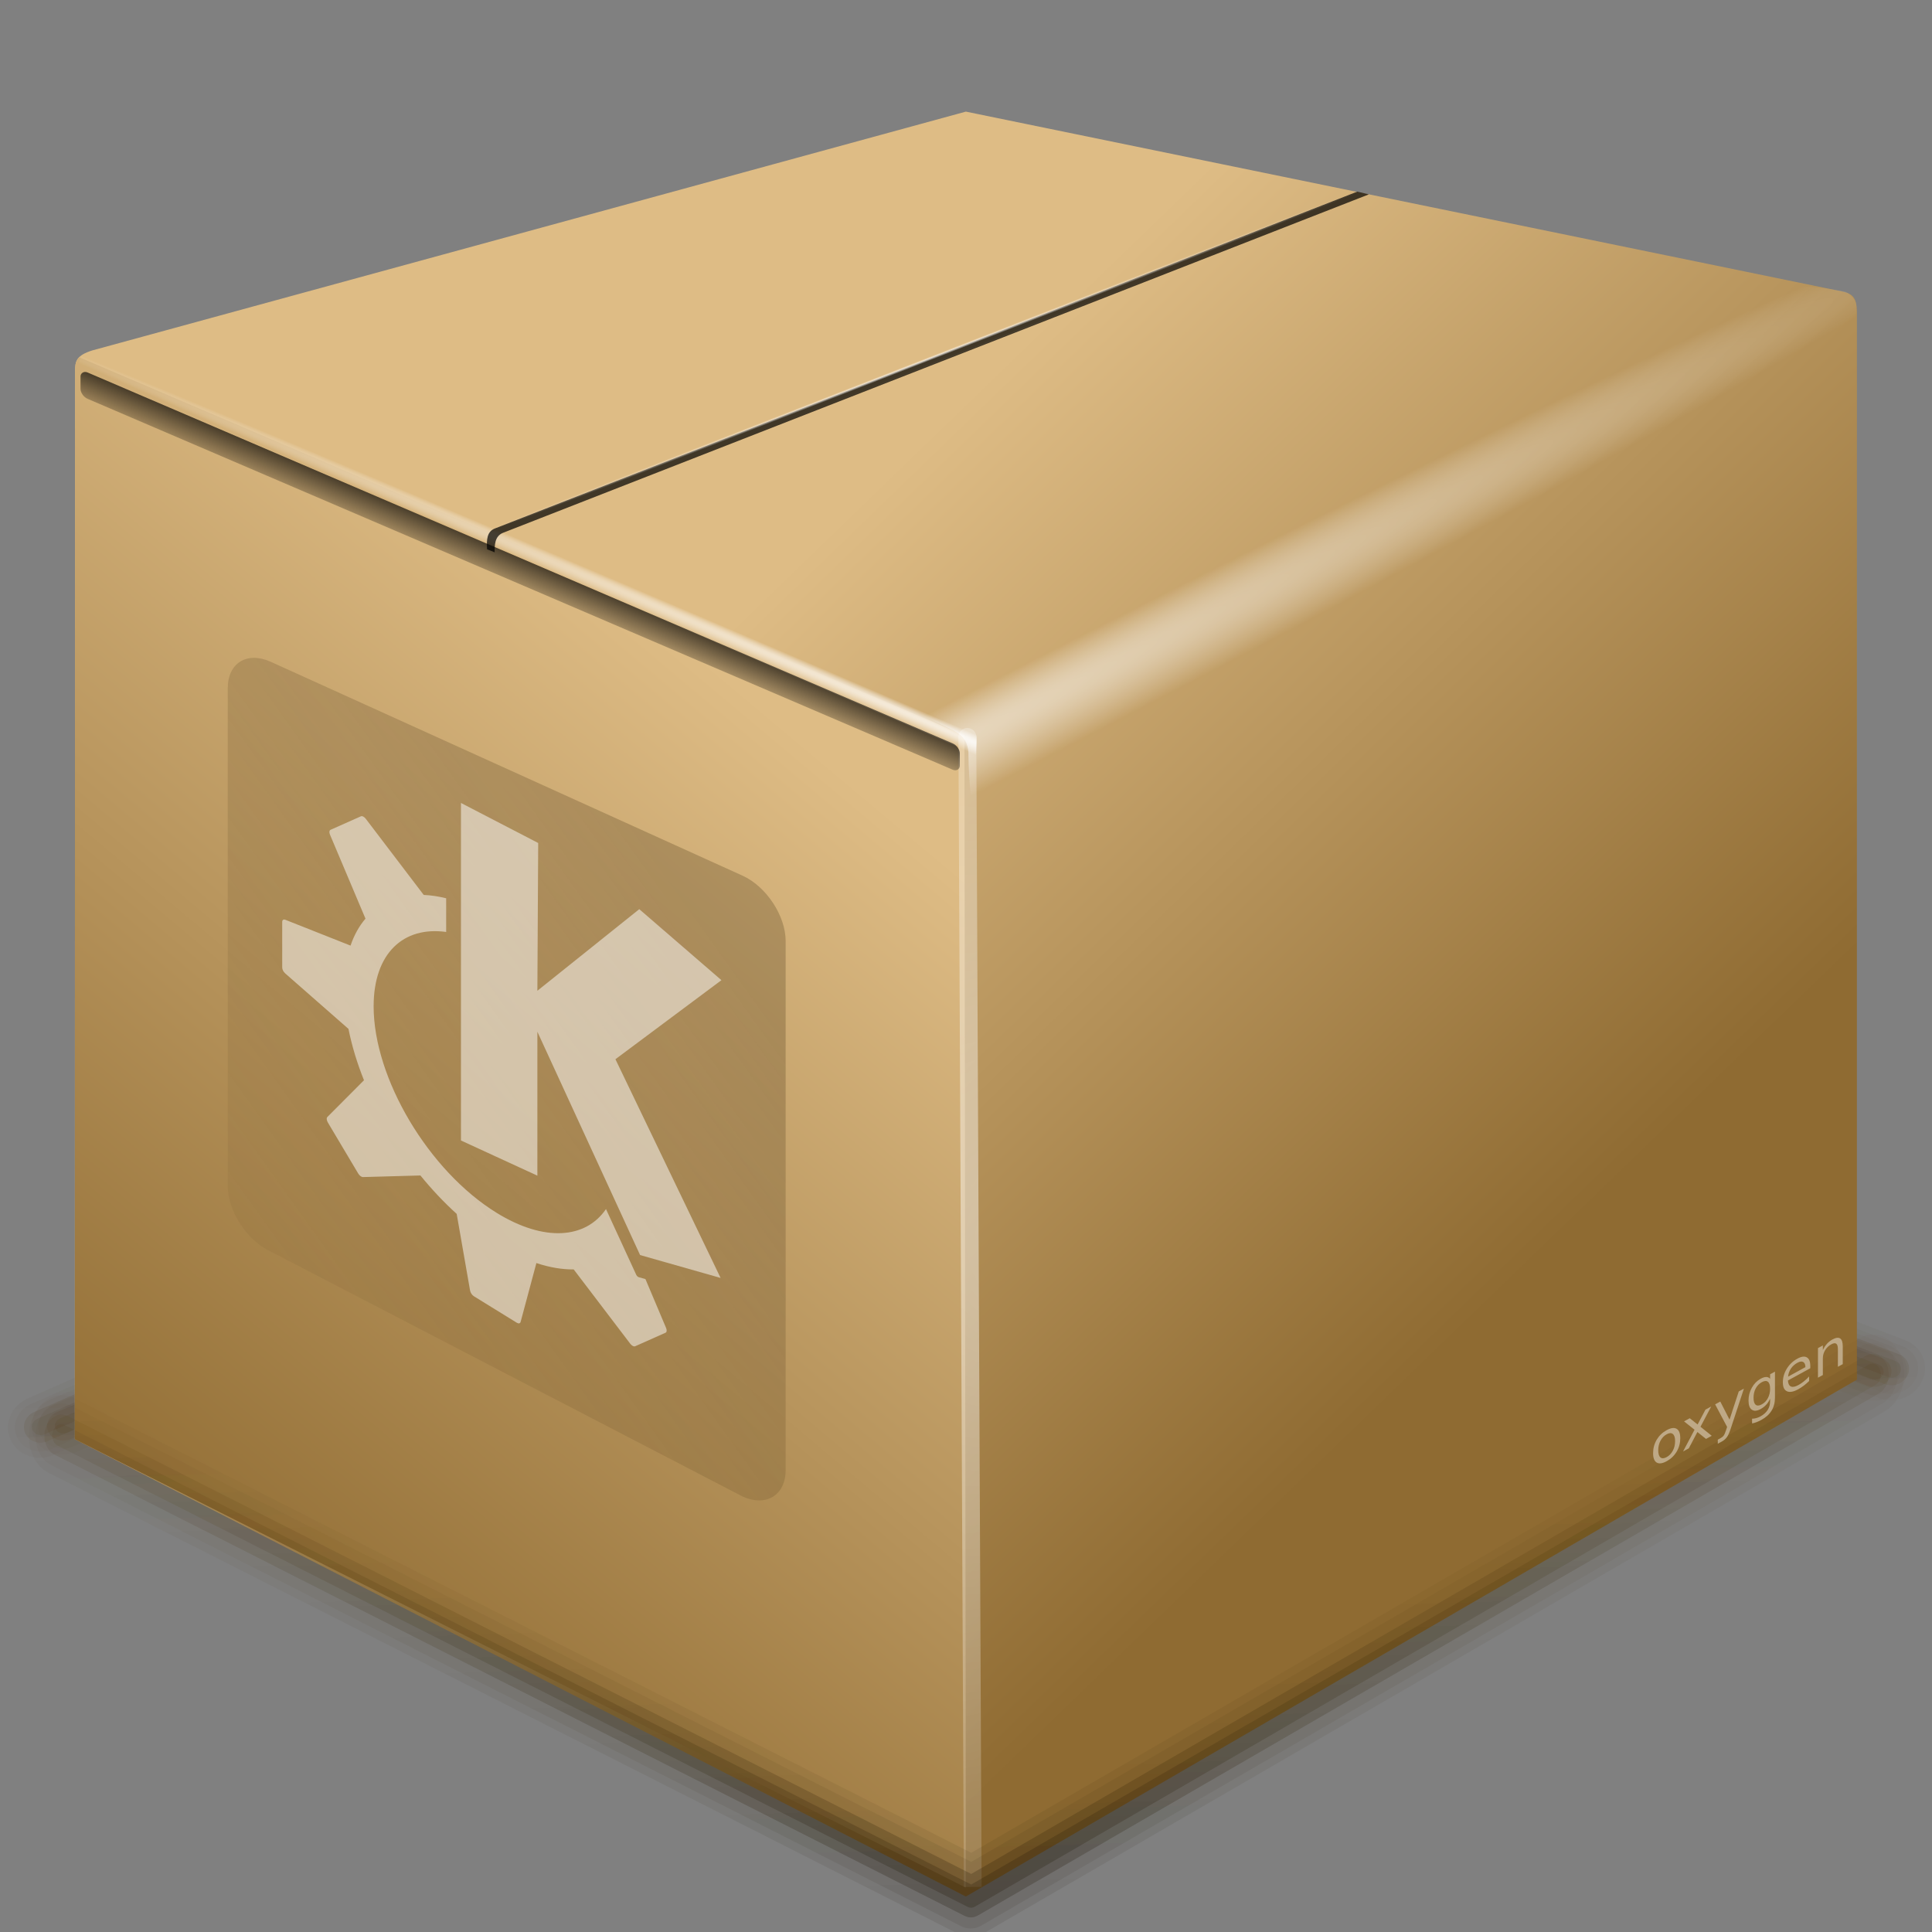 <?xml version="1.0" encoding="UTF-8" standalone="no"?>
<!-- Created with Inkscape (http://www.inkscape.org/) -->
<svg
   xmlns:dc="http://purl.org/dc/elements/1.1/"
   xmlns:cc="http://web.resource.org/cc/"
   xmlns:rdf="http://www.w3.org/1999/02/22-rdf-syntax-ns#"
   xmlns:svg="http://www.w3.org/2000/svg"
   xmlns="http://www.w3.org/2000/svg"
   xmlns:xlink="http://www.w3.org/1999/xlink"
   xmlns:sodipodi="http://sodipodi.sourceforge.net/DTD/sodipodi-0.dtd"
   xmlns:inkscape="http://www.inkscape.org/namespaces/inkscape"
   width="128"
   height="128"
   id="svg1307"
   sodipodi:version="0.32"
   inkscape:version="0.43+0.44pre3"
   version="1.0"
   sodipodi:docbase="/home/pinheiro/artwork/Oxygen/theme/svg/apps"
   sodipodi:docname="ark.svg">
  <rect width="100%" height="100%" fill="#808080" stroke="none"/>
  <defs
     id="defs1309">
    <linearGradient
       inkscape:collect="always"
       id="linearGradient1965">
      <stop
         style="stop-color:#382509;stop-opacity:1;"
         offset="0"
         id="stop1967" />
      <stop
         style="stop-color:#382509;stop-opacity:0;"
         offset="1"
         id="stop1969" />
    </linearGradient>
    <linearGradient
       inkscape:collect="always"
       id="linearGradient4335">
      <stop
         style="stop-color:white;stop-opacity:1;"
         offset="0"
         id="stop4337" />
      <stop
         style="stop-color:white;stop-opacity:0;"
         offset="1"
         id="stop4339" />
    </linearGradient>
    <linearGradient
       inkscape:collect="always"
       id="linearGradient4266">
      <stop
         style="stop-color:black;stop-opacity:1;"
         offset="0"
         id="stop4268" />
      <stop
         style="stop-color:black;stop-opacity:0;"
         offset="1"
         id="stop4270" />
    </linearGradient>
    <linearGradient
       inkscape:collect="always"
       id="linearGradient4254">
      <stop
         style="stop-color:white;stop-opacity:1;"
         offset="0"
         id="stop4256" />
      <stop
         style="stop-color:white;stop-opacity:0;"
         offset="1"
         id="stop4258" />
    </linearGradient>
    <linearGradient
       id="linearGradient5242">
      <stop
         style="stop-color:#180f00;stop-opacity:1;"
         offset="0"
         id="stop5244" />
      <stop
         style="stop-color:#613e00;stop-opacity:0;"
         offset="1"
         id="stop5246" />
    </linearGradient>
    <linearGradient
       inkscape:collect="always"
       id="linearGradient4173">
      <stop
         style="stop-color:#ffffff;stop-opacity:1;"
         offset="0"
         id="stop4175" />
      <stop
         style="stop-color:#ffffff;stop-opacity:0;"
         offset="1"
         id="stop4177" />
    </linearGradient>
    <linearGradient
       inkscape:collect="always"
       xlink:href="#linearGradient5242"
       id="linearGradient5248"
       x1="64.569"
       y1="126.671"
       x2="64.535"
       y2="82.906"
       gradientUnits="userSpaceOnUse" />
    <linearGradient
       id="linearGradient2257">
      <stop
         id="stop2259"
         offset="0"
         style="stop-color:#8f6b32;stop-opacity:1;" />
      <stop
         id="stop2261"
         offset="1"
         style="stop-color:#debc85;stop-opacity:1;" />
    </linearGradient>
    <radialGradient
       inkscape:collect="always"
       xlink:href="#linearGradient4335"
       id="radialGradient1993"
       gradientUnits="userSpaceOnUse"
       gradientTransform="matrix(-0.922,0.358,3.982516e-3,1.172583e-2,127.24,-1.386)"
       cx="71.671"
       cy="-24.661"
       fx="71.671"
       fy="-24.661"
       r="32.172" />
    <radialGradient
       inkscape:collect="always"
       xlink:href="#linearGradient4335"
       id="radialGradient1996"
       gradientUnits="userSpaceOnUse"
       gradientTransform="matrix(-0.922,0.358,3.982516e-3,1.172583e-2,127.24,-1.386)"
       cx="71.671"
       cy="-24.661"
       fx="71.671"
       fy="-24.661"
       r="32.172" />
    <radialGradient
       inkscape:collect="always"
       xlink:href="#linearGradient4254"
       id="radialGradient1999"
       gradientUnits="userSpaceOnUse"
       gradientTransform="matrix(2.06,0.886,-7.806168e-3,1.880855e-2,-37.239,4.621)"
       cx="49.051"
       cy="40.418"
       fx="60.779"
       fy="33.508"
       r="31.113" />
    <linearGradient
       inkscape:collect="always"
       xlink:href="#linearGradient4266"
       id="linearGradient2002"
       gradientUnits="userSpaceOnUse"
       x1="105.031"
       y1="78.527"
       x2="105.031"
       y2="81.652"
       gradientTransform="matrix(0.96,0,0,1.012,-136.88,-57.529)" />
    <radialGradient
       inkscape:collect="always"
       xlink:href="#linearGradient4254"
       id="radialGradient2005"
       gradientUnits="userSpaceOnUse"
       gradientTransform="matrix(-2.202,1.131,3.782142e-2,9.205249e-2,171.163,-10.384)"
       cx="49.162"
       cy="43.103"
       fx="60.889"
       fy="36.193"
       r="31.113" />
    <radialGradient
       inkscape:collect="always"
       xlink:href="#linearGradient4173"
       id="radialGradient2013"
       gradientUnits="userSpaceOnUse"
       gradientTransform="matrix(-1.181,4.965903e-2,1.059549e-2,1.352,137.703,-50.187)"
       cx="74.243"
       cy="92.778"
       fx="58.261"
       fy="95.751"
       r="50.275" />
    <linearGradient
       inkscape:collect="always"
       xlink:href="#linearGradient2257"
       id="linearGradient2016"
       gradientUnits="userSpaceOnUse"
       gradientTransform="matrix(-0.986,3.295701e-2,0,1.141,125.22,-17.875)"
       x1="107.757"
       y1="110.91"
       x2="69.015"
       y2="59.508" />
    <linearGradient
       inkscape:collect="always"
       xlink:href="#linearGradient2257"
       id="linearGradient2019"
       gradientUnits="userSpaceOnUse"
       gradientTransform="matrix(-0.986,3.295701e-2,0,1.141,125.22,-17.875)"
       x1="36.494"
       y1="98.449"
       x2="76.668"
       y2="48.676" />
    <linearGradient
       inkscape:collect="always"
       xlink:href="#linearGradient5242"
       id="linearGradient2021"
       gradientUnits="userSpaceOnUse"
       x1="64.569"
       y1="126.671"
       x2="64.535"
       y2="82.906" />
    <linearGradient
       inkscape:collect="always"
       xlink:href="#linearGradient5242"
       id="linearGradient2023"
       gradientUnits="userSpaceOnUse"
       x1="64.569"
       y1="126.671"
       x2="64.535"
       y2="82.906" />
    <linearGradient
       inkscape:collect="always"
       xlink:href="#linearGradient5242"
       id="linearGradient2025"
       gradientUnits="userSpaceOnUse"
       x1="64.569"
       y1="126.671"
       x2="64.535"
       y2="82.906" />
    <linearGradient
       inkscape:collect="always"
       xlink:href="#linearGradient5242"
       id="linearGradient2027"
       gradientUnits="userSpaceOnUse"
       x1="64.569"
       y1="126.671"
       x2="64.535"
       y2="82.906" />
    <linearGradient
       inkscape:collect="always"
       xlink:href="#linearGradient5242"
       id="linearGradient2944"
       gradientUnits="userSpaceOnUse"
       x1="64.569"
       y1="126.671"
       x2="64.535"
       y2="-0.5" />
    <linearGradient
       inkscape:collect="always"
       xlink:href="#linearGradient5242"
       id="linearGradient2946"
       gradientUnits="userSpaceOnUse"
       x1="64.569"
       y1="126.671"
       x2="64.535"
       y2="82.906" />
    <linearGradient
       inkscape:collect="always"
       xlink:href="#linearGradient5242"
       id="linearGradient2948"
       gradientUnits="userSpaceOnUse"
       x1="64.569"
       y1="126.671"
       x2="64.535"
       y2="82.906" />
    <linearGradient
       inkscape:collect="always"
       xlink:href="#linearGradient5242"
       id="linearGradient2950"
       gradientUnits="userSpaceOnUse"
       x1="64.569"
       y1="126.671"
       x2="64.535"
       y2="82.906" />
    <linearGradient
       inkscape:collect="always"
       xlink:href="#linearGradient5242"
       id="linearGradient2952"
       gradientUnits="userSpaceOnUse"
       x1="64.569"
       y1="126.671"
       x2="64.535"
       y2="82.906" />
    <linearGradient
       inkscape:collect="always"
       xlink:href="#linearGradient5242"
       id="linearGradient2974"
       gradientUnits="userSpaceOnUse"
       x1="64.569"
       y1="126.671"
       x2="64.535"
       y2="-0.5" />
    <linearGradient
       inkscape:collect="always"
       xlink:href="#linearGradient5242"
       id="linearGradient2976"
       gradientUnits="userSpaceOnUse"
       x1="64.569"
       y1="126.671"
       x2="64.535"
       y2="82.906" />
    <linearGradient
       inkscape:collect="always"
       xlink:href="#linearGradient5242"
       id="linearGradient2978"
       gradientUnits="userSpaceOnUse"
       x1="64.569"
       y1="126.671"
       x2="64.535"
       y2="82.906" />
    <linearGradient
       inkscape:collect="always"
       xlink:href="#linearGradient5242"
       id="linearGradient2980"
       gradientUnits="userSpaceOnUse"
       x1="64.569"
       y1="126.671"
       x2="64.535"
       y2="82.906" />
    <linearGradient
       inkscape:collect="always"
       xlink:href="#linearGradient5242"
       id="linearGradient2982"
       gradientUnits="userSpaceOnUse"
       x1="64.569"
       y1="126.671"
       x2="64.535"
       y2="82.906" />
    <linearGradient
       id="linearGradient3191">
      <stop
         id="stop3193"
         offset="0"
         style="stop-color:#8f6b32;stop-opacity:1;" />
      <stop
         id="stop3195"
         offset="1"
         style="stop-color:#debc85;stop-opacity:1;" />
    </linearGradient>
    <linearGradient
       id="linearGradient2875">
      <stop
         id="stop2877"
         offset="0"
         style="stop-color:white;stop-opacity:1;" />
      <stop
         style="stop-color:white;stop-opacity:0.639;"
         offset="0.125"
         id="stop2887" />
      <stop
         style="stop-color:white;stop-opacity:0.592;"
         offset="0.25"
         id="stop2885" />
      <stop
         style="stop-color:white;stop-opacity:0.394;"
         offset="0.5"
         id="stop2883" />
      <stop
         id="stop2889"
         offset="0.75"
         style="stop-color:white;stop-opacity:0.13;" />
      <stop
         id="stop2879"
         offset="1"
         style="stop-color:white;stop-opacity:0;" />
    </linearGradient>
    <linearGradient
       id="linearGradient2901"
       inkscape:collect="always">
      <stop
         id="stop2903"
         offset="0"
         style="stop-color:white;stop-opacity:1;" />
      <stop
         id="stop2905"
         offset="1"
         style="stop-color:white;stop-opacity:0;" />
    </linearGradient>
    <linearGradient
       id="linearGradient4162"
       inkscape:collect="always">
      <stop
         id="stop4164"
         offset="0"
         style="stop-color:white;stop-opacity:1;" />
      <stop
         id="stop4166"
         offset="1"
         style="stop-color:white;stop-opacity:0;" />
    </linearGradient>
    <linearGradient
       inkscape:collect="always"
       xlink:href="#linearGradient2901"
       id="linearGradient3534"
       gradientUnits="userSpaceOnUse"
       gradientTransform="matrix(1.007,3.503546e-7,-2.199117e-7,1.605,-119.699,-113.102)"
       x1="57.349"
       y1="33.416"
       x2="54.965"
       y2="64.694" />
    <radialGradient
       inkscape:collect="always"
       xlink:href="#linearGradient4162"
       id="radialGradient3536"
       gradientUnits="userSpaceOnUse"
       gradientTransform="matrix(-1.381,1.620875e-6,0,-0.197,154.384,-12.638)"
       cx="123.335"
       cy="74.106"
       fx="123.335"
       fy="74.106"
       r="61.103" />
    <radialGradient
       inkscape:collect="always"
       xlink:href="#linearGradient2875"
       id="radialGradient3539"
       gradientUnits="userSpaceOnUse"
       gradientTransform="matrix(1.263,0,0,0.353,-99.614,-52.05)"
       cx="63.836"
       cy="157.934"
       fx="63.836"
       fy="157.934"
       r="61.217" />
    <linearGradient
       inkscape:collect="always"
       xlink:href="#linearGradient2257"
       id="linearGradient3542"
       gradientUnits="userSpaceOnUse"
       gradientTransform="matrix(1.007,-2.377842e-7,1.48456e-7,1.611,-119.78,-113.452)"
       x1="55.055"
       y1="66.106"
       x2="55.055"
       y2="45.826" />
    <linearGradient
       inkscape:collect="always"
       xlink:href="#linearGradient1965"
       id="linearGradient1971"
       x1="45"
       y1="58.496"
       x2="7.25"
       y2="85.496"
       gradientUnits="userSpaceOnUse" />
  </defs>
  <sodipodi:namedview
     id="base"
     pagecolor="#ffffff"
     bordercolor="#666666"
     borderopacity="1.0"
     inkscape:pageopacity="0.0"
     inkscape:pageshadow="2"
     inkscape:zoom="4.0000001"
     inkscape:cx="64.749896"
     inkscape:cy="66.056277"
     inkscape:current-layer="layer1"
     showgrid="false"
     inkscape:document-units="px"
     inkscape:grid-bbox="true"
     guidetolerance="0.1px"
     showguides="true"
     inkscape:guide-bbox="true"
     inkscape:window-width="1106"
     inkscape:window-height="944"
     inkscape:window-x="790"
     inkscape:window-y="93">
    <sodipodi:guide
       orientation="horizontal"
       position="32.487"
       id="guide2204" />
  </sodipodi:namedview>
  <g
     id="layer1"
     inkscape:label="Layer 1"
     inkscape:groupmode="layer">
    <g
       id="g2954"
       transform="matrix(-1.016,3.151895e-2,0,-0.959,129.6,185.245)"
       style="fill-opacity:1;stroke:url(#linearGradient2974)">
      <path
         id="path2956"
         d="M 4.184,98.713 L 64.221,125.071 L 124.886,98.713"
         style="opacity:1;fill:none;fill-opacity:1;fill-rule:evenodd;stroke:url(#linearGradient2976);stroke-width:1.188px;stroke-linecap:round;stroke-linejoin:round;stroke-opacity:0.232" />
      <path
         style="opacity:1;fill:none;fill-opacity:1;fill-rule:evenodd;stroke:url(#linearGradient2978);stroke-width:2.228;stroke-linecap:round;stroke-linejoin:round;stroke-miterlimit:4;stroke-dasharray:none;stroke-opacity:0.232"
         d="M 4.184,98.713 L 64.221,125.071 L 124.886,98.713"
         id="path2958" />
      <path
         id="path2960"
         d="M 4.184,98.713 L 64.221,125.071 L 124.886,98.713"
         style="opacity:1;fill:none;fill-opacity:1;fill-rule:evenodd;stroke:url(#linearGradient2980);stroke-width:4.307;stroke-linecap:round;stroke-linejoin:round;stroke-miterlimit:4;stroke-dasharray:none;stroke-opacity:0.085" />
      <path
         style="opacity:1;fill:none;fill-opacity:1;fill-rule:evenodd;stroke:url(#linearGradient2982);stroke-width:3.416;stroke-linecap:round;stroke-linejoin:round;stroke-miterlimit:4;stroke-dasharray:none;stroke-opacity:0.085"
         d="M 4.184,98.713 L 64.221,125.071 L 124.886,98.713"
         id="path2962" />
    </g>
    <g
       style="fill-opacity:1;stroke:url(#linearGradient2944)"
       transform="matrix(-0.994,2.946302e-2,0,-0.896,128.362,179.213)"
       id="g2934">
      <path
         style="opacity:1;fill:none;fill-opacity:1;fill-rule:evenodd;stroke:url(#linearGradient2946);stroke-width:1.188px;stroke-linecap:round;stroke-linejoin:round;stroke-opacity:0.232"
         d="M 4.184,98.713 L 64.221,125.071 L 124.886,98.713"
         id="path2936" />
      <path
         id="path2938"
         d="M 4.184,98.713 L 64.221,125.071 L 124.886,98.713"
         style="opacity:1;fill:none;fill-opacity:1;fill-rule:evenodd;stroke:url(#linearGradient2948);stroke-width:2.228;stroke-linecap:round;stroke-linejoin:round;stroke-miterlimit:4;stroke-dasharray:none;stroke-opacity:0.232" />
      <path
         style="opacity:1;fill:none;fill-opacity:1;fill-rule:evenodd;stroke:url(#linearGradient2950);stroke-width:4.307;stroke-linecap:round;stroke-linejoin:round;stroke-miterlimit:4;stroke-dasharray:none;stroke-opacity:0.085"
         d="M 4.184,98.713 L 64.221,125.071 L 124.886,98.713"
         id="path2940" />
      <path
         id="path2942"
         d="M 4.184,98.713 L 64.221,125.071 L 124.886,98.713"
         style="opacity:1;fill:none;fill-opacity:1;fill-rule:evenodd;stroke:url(#linearGradient2952);stroke-width:3.416;stroke-linecap:round;stroke-linejoin:round;stroke-miterlimit:4;stroke-dasharray:none;stroke-opacity:0.085" />
    </g>
    <path
       sodipodi:nodetypes="ccc"
       id="path2276"
       d="M 50.893,3.281 L 50.893,0.487 L 50.893,3.281 z "
       style="fill:#ffffff;fill-opacity:0.757;fill-rule:nonzero;stroke:none;stroke-width:0.5;stroke-linecap:round;stroke-linejoin:round;stroke-miterlimit:4;stroke-dasharray:none;stroke-dashoffset:4;stroke-opacity:1" />
    <path
       style="fill:url(#linearGradient2019);fill-opacity:1;fill-rule:nonzero;stroke:none;stroke-width:3.2;stroke-linecap:round;stroke-linejoin:round;stroke-miterlimit:4;stroke-dasharray:none;stroke-dashoffset:4;stroke-opacity:1"
       d="M 4.958,95.352 L 4.973,24.579 C 4.973,23.931 5.057,23.549 6.113,23.217 L 63.991,7.395 L 122.155,19.332 C 122.763,19.483 123.006,19.78 123.025,20.585 L 123.025,91.405 L 63.991,125.649 L 4.958,95.352 z "
       id="rect2287"
       sodipodi:nodetypes="ccccccccc" />
    <path
       sodipodi:nodetypes="cccccc"
       id="path2328"
       d="M 4.958,95.352 L 4.973,24.634 C 4.973,24.211 5.006,23.913 5.245,23.668 L 63.898,48.721 L 63.991,125.061 L 4.958,95.352 z "
       style="fill:url(#linearGradient2016);fill-opacity:1;fill-rule:nonzero;stroke:none;stroke-width:3.2;stroke-linecap:round;stroke-linejoin:round;stroke-miterlimit:4;stroke-dasharray:none;stroke-dashoffset:4;stroke-opacity:1" />
    <path
       style="opacity:0.49;fill:none;fill-opacity:0.75;fill-rule:evenodd;stroke:url(#radialGradient2013);stroke-width:1.177px;stroke-linecap:round;stroke-linejoin:miter;stroke-opacity:1"
       d="M 64.094,48.822 L 64.446,125.013 L 64.286,91.099 L 64.087,48.821"
       id="path3286"
       sodipodi:nodetypes="cccc" />
    <g
       id="g5130"
       transform="matrix(-0.994,3.32207e-2,0,1.236,128.185,-31.065)"
       style="fill-opacity:1;stroke:url(#linearGradient5248)">
      <path
         id="path5122"
         d="M 4.184,98.713 L 64.221,125.071 L 124.886,98.713"
         style="opacity:1;fill:none;fill-opacity:1;fill-rule:evenodd;stroke:url(#linearGradient2021);stroke-width:1.188px;stroke-linecap:round;stroke-linejoin:round;stroke-opacity:0.232" />
      <path
         style="opacity:1;fill:none;fill-opacity:1;fill-rule:evenodd;stroke:url(#linearGradient2023);stroke-width:2.228;stroke-linecap:round;stroke-linejoin:round;stroke-miterlimit:4;stroke-dasharray:none;stroke-opacity:0.232"
         d="M 4.184,98.713 L 64.221,125.071 L 124.886,98.713"
         id="path5124" />
      <path
         id="path5126"
         d="M 4.184,98.713 L 64.221,125.071 L 124.886,98.713"
         style="opacity:1;fill:none;fill-opacity:1;fill-rule:evenodd;stroke:url(#linearGradient2025);stroke-width:4.307;stroke-linecap:round;stroke-linejoin:round;stroke-miterlimit:4;stroke-dasharray:none;stroke-opacity:0.085" />
      <path
         style="opacity:1;fill:none;fill-opacity:1;fill-rule:evenodd;stroke:url(#linearGradient2027);stroke-width:3.416;stroke-linecap:round;stroke-linejoin:round;stroke-miterlimit:4;stroke-dasharray:none;stroke-opacity:0.085"
         d="M 4.184,98.713 L 64.221,125.071 L 124.886,98.713"
         id="path5128" />
    </g>
    <path
       style="opacity:0.72;fill:url(#radialGradient2005);fill-opacity:1;fill-rule:evenodd;stroke:none;stroke-width:1px;stroke-linecap:butt;stroke-linejoin:miter;stroke-opacity:1"
       d="M 64.16,49.825 C 64.343,85.309 122.578,39.365 122.994,20.262 C 122.965,19.827 122.584,19.5 122.27,19.325 C 104.577,15.685 73.784,37.164 60.856,47.27 L 63.198,48.415 C 63.98,48.824 64.1,49.308 64.16,49.825 z "
       id="path4252"
       sodipodi:nodetypes="cccccc" />
    <rect
       style="opacity:0.709;fill:url(#linearGradient2002);fill-opacity:1;fill-rule:nonzero;stroke:none;stroke-width:3;stroke-linecap:round;stroke-linejoin:round;stroke-miterlimit:4;stroke-dasharray:none;stroke-dashoffset:4;stroke-opacity:1"
       id="rect4262"
       width="63.391"
       height="1.745"
       x="-69.195"
       y="22.191"
       transform="matrix(-0.919,-0.394,0,1,0,0)"
       ry="0.463"
       rx="0.51" />
    <path
       sodipodi:nodetypes="cccccc"
       id="path4274"
       d="M 62.381,49.867 C 40.27,40.124 5.586,43.276 5.169,24.201 C 5.199,23.763 5.579,23.411 5.894,23.215 C 23.586,18.392 51.879,37.327 64.806,46.569 L 64.665,50.043 C 64.684,50.592 63.404,49.451 62.381,49.867 z "
       style="fill:url(#radialGradient1999);fill-opacity:1;fill-rule:evenodd;stroke:none;stroke-width:1px;stroke-linecap:butt;stroke-linejoin:miter;stroke-opacity:1" />
    <path
       style="opacity:0.709;fill:black;fill-opacity:1;fill-rule:nonzero;stroke:url(#radialGradient1996);stroke-width:0.198;stroke-linecap:round;stroke-linejoin:round;stroke-miterlimit:4;stroke-dasharray:none;stroke-dashoffset:4;stroke-opacity:0.565"
       d="M 89.924,12.695 L 32.775,35.017 C 32.26,35.228 32.233,35.745 32.27,36.39 L 32.775,36.594 C 32.763,36.11 32.781,35.529 33.313,35.305 L 90.693,12.877 L 89.924,12.695 z "
       id="rect4278"
       sodipodi:nodetypes="ccccccc" />
    <path
       sodipodi:nodetypes="ccccccc"
       id="path4343"
       d="M 89.924,12.695 L 32.775,35.017 C 32.26,35.228 32.233,35.745 32.27,36.39 L 32.775,36.594 C 32.763,36.11 32.781,35.529 33.313,35.305 L 90.693,12.877 L 89.924,12.695 z "
       style="opacity:0.709;fill:none;fill-opacity:1;fill-rule:nonzero;stroke:url(#radialGradient1993);stroke-width:0.099;stroke-linecap:round;stroke-linejoin:round;stroke-miterlimit:4;stroke-dasharray:none;stroke-dashoffset:4;stroke-opacity:0.565" />
    <path
       sodipodi:nodetypes="ccc"
       id="path3206"
       d="M -68.609,-83.349 L -68.609,-86.144 L -68.609,-83.349 z "
       style="fill:white;fill-opacity:0.757;fill-rule:nonzero;stroke:none;stroke-width:0.5;stroke-linecap:round;stroke-linejoin:round;stroke-miterlimit:4;stroke-dasharray:none;stroke-dashoffset:4;stroke-opacity:1" />
    <path
       d="M 17.946,43.849 L 49.195,58.016 C 50.768,58.729 52.052,60.675 52.052,62.347 L 52.052,97.387 C 52.052,99.059 50.768,99.858 49.194,99.145 L 17.946,82.923 C 16.373,82.21 15.09,80.247 15.09,78.575 L 15.09,45.59 C 15.089,43.919 16.373,43.136 17.946,43.849 z "
       style="opacity:0.24;fill:url(#linearGradient1971);stroke:none;stroke-width:1.182;stroke-miterlimit:4;stroke-dasharray:none;stroke-opacity:1;fill-opacity:1.0"
       id="path113"
       sodipodi:nodetypes="ccccccccc" />
    <polygon
       points="95.642,148.226 95.642,30.53 124.228,27.793 123.925,79.494 161.637,29.011 192.048,36.004 152.815,86.487 191.742,140.015 161.94,149.442 123.927,93.787 123.927,143.966 95.642,148.226 "
       style="opacity:0.5;fill:white;fill-opacity:1"
       id="path5692_1_"
       transform="matrix(0.179,0.111,-5.72226e-7,0.19,13.42,36.781)" />
    <path
       d="M 42.762,84.742 L 42.32,84.618 C 42.255,84.6 42.186,84.531 42.147,84.447 C 42.147,84.447 41.275,82.552 40.148,80.104 C 38.801,82.074 36.06,82.302 32.896,80.349 C 28.399,77.573 24.754,71.45 24.754,66.672 C 24.754,63.157 26.727,61.352 29.56,61.745 L 29.56,59.513 C 29.044,59.387 28.546,59.311 28.073,59.292 C 28.072,59.291 28.071,59.29 28.07,59.289 L 24.235,54.249 C 24.132,54.114 23.996,54.044 23.909,54.083 L 21.899,54.978 C 21.815,55.016 21.799,55.146 21.861,55.294 L 24.214,60.863 C 23.796,61.351 23.462,61.948 23.224,62.649 L 18.904,60.938 C 18.784,60.89 18.697,60.95 18.697,61.08 L 18.697,64.1 C 18.697,64.228 18.779,64.389 18.896,64.491 L 23.087,68.166 C 23.311,69.286 23.657,70.431 24.115,71.569 L 21.689,74.004 C 21.621,74.071 21.635,74.225 21.723,74.372 L 23.731,77.746 C 23.816,77.889 23.948,77.987 24.05,77.984 L 27.854,77.878 C 28.6,78.796 29.406,79.654 30.257,80.424 L 31.144,85.504 C 31.169,85.647 31.275,85.805 31.398,85.881 L 34.24,87.635 C 34.359,87.709 34.464,87.686 34.492,87.58 L 35.537,83.682 C 36.415,83.972 37.245,84.109 38.01,84.103 L 41.757,89.027 C 41.86,89.162 41.996,89.231 42.083,89.192 L 44.092,88.297 C 44.177,88.26 44.193,88.13 44.131,87.982 L 42.762,84.742 z "
       style="opacity:0.5;fill:white;fill-opacity:1"
       id="path273" />
    <path
       transform="matrix(1,-0.547,0,1,0,0)"
       style="font-size:3.584px;font-style:normal;font-variant:normal;font-weight:normal;font-stretch:normal;text-align:start;line-height:125%;writing-mode:lr-tb;text-anchor:start;opacity:0.7;fill:#d4c4aa;fill-opacity:1;stroke:none;stroke-width:1px;stroke-linecap:butt;stroke-linejoin:miter;stroke-opacity:1;font-family:Bitstream Vera Sans"
       d="M 110.422,155.425 C 110.249,155.425 110.113,155.493 110.012,155.628 C 109.912,155.762 109.862,155.946 109.862,156.181 C 109.862,156.415 109.912,156.6 110.011,156.736 C 110.111,156.87 110.248,156.937 110.422,156.937 C 110.594,156.937 110.729,156.869 110.83,156.734 C 110.93,156.599 110.98,156.414 110.98,156.181 C 110.98,155.949 110.93,155.765 110.83,155.63 C 110.729,155.493 110.594,155.425 110.422,155.425 M 110.422,155.152 C 110.702,155.152 110.922,155.243 111.082,155.425 C 111.242,155.607 111.322,155.859 111.322,156.181 C 111.322,156.502 111.242,156.754 111.082,156.937 C 110.922,157.119 110.702,157.21 110.422,157.21 C 110.141,157.21 109.92,157.119 109.76,156.937 C 109.602,156.754 109.522,156.502 109.522,156.181 C 109.522,155.859 109.602,155.607 109.76,155.425 C 109.92,155.243 110.141,155.152 110.422,155.152 M 113.371,155.199 L 112.662,156.153 L 113.408,157.159 L 113.028,157.159 L 112.457,156.389 L 111.887,157.159 L 111.507,157.159 L 112.268,156.134 L 111.572,155.199 L 111.952,155.199 L 112.471,155.897 L 112.991,155.199 L 113.371,155.199 M 114.678,157.341 C 114.587,157.575 114.499,157.727 114.412,157.798 C 114.326,157.869 114.21,157.905 114.066,157.905 L 113.808,157.905 L 113.808,157.635 L 113.998,157.635 C 114.086,157.635 114.155,157.614 114.204,157.572 C 114.253,157.53 114.307,157.431 114.367,157.275 L 114.425,157.128 L 113.632,155.199 L 113.973,155.199 L 114.586,156.732 L 115.198,155.199 L 115.539,155.199 L 114.678,157.341 M 117.274,156.156 C 117.274,155.923 117.225,155.742 117.128,155.614 C 117.033,155.486 116.898,155.421 116.724,155.421 C 116.552,155.421 116.417,155.486 116.32,155.614 C 116.224,155.742 116.176,155.923 116.176,156.156 C 116.176,156.389 116.224,156.569 116.32,156.697 C 116.417,156.826 116.552,156.89 116.724,156.89 C 116.898,156.89 117.033,156.826 117.128,156.697 C 117.225,156.569 117.274,156.389 117.274,156.156 M 117.596,156.916 C 117.596,157.25 117.522,157.498 117.373,157.66 C 117.225,157.823 116.998,157.905 116.693,157.905 C 116.58,157.905 116.473,157.896 116.372,157.879 C 116.272,157.862 116.175,157.837 116.08,157.802 L 116.08,157.488 C 116.175,157.54 116.268,157.577 116.36,157.602 C 116.452,157.627 116.546,157.639 116.642,157.639 C 116.853,157.639 117.011,157.583 117.116,157.472 C 117.221,157.363 117.274,157.197 117.274,156.974 L 117.274,156.814 C 117.207,156.93 117.122,157.016 117.018,157.073 C 116.914,157.131 116.79,157.159 116.645,157.159 C 116.405,157.159 116.211,157.068 116.064,156.884 C 115.917,156.701 115.844,156.459 115.844,156.156 C 115.844,155.853 115.917,155.61 116.064,155.427 C 116.211,155.243 116.405,155.152 116.645,155.152 C 116.79,155.152 116.914,155.18 117.018,155.238 C 117.122,155.295 117.207,155.381 117.274,155.497 L 117.274,155.199 L 117.596,155.199 L 117.596,156.916 M 119.936,156.099 L 119.936,156.256 L 118.455,156.256 C 118.469,156.478 118.536,156.647 118.655,156.764 C 118.775,156.879 118.942,156.937 119.155,156.937 C 119.279,156.937 119.398,156.922 119.514,156.891 C 119.631,156.861 119.746,156.816 119.86,156.755 L 119.86,157.059 C 119.745,157.108 119.626,157.146 119.505,157.171 C 119.384,157.197 119.261,157.21 119.136,157.21 C 118.823,157.21 118.575,157.119 118.392,156.937 C 118.21,156.755 118.119,156.509 118.119,156.198 C 118.119,155.878 118.205,155.623 118.378,155.435 C 118.552,155.246 118.786,155.152 119.08,155.152 C 119.344,155.152 119.552,155.237 119.705,155.407 C 119.859,155.577 119.936,155.807 119.936,156.099 M 119.614,156.004 C 119.611,155.828 119.562,155.687 119.465,155.582 C 119.369,155.477 119.242,155.425 119.083,155.425 C 118.904,155.425 118.76,155.476 118.651,155.577 C 118.544,155.679 118.482,155.822 118.466,156.006 L 119.614,156.004 M 122.087,155.976 L 122.087,157.159 L 121.765,157.159 L 121.765,155.987 C 121.765,155.801 121.728,155.662 121.656,155.57 C 121.584,155.478 121.475,155.432 121.33,155.432 C 121.157,155.432 121.02,155.487 120.919,155.598 C 120.819,155.709 120.769,155.86 120.769,156.051 L 120.769,157.159 L 120.445,157.159 L 120.445,155.199 L 120.769,155.199 L 120.769,155.504 C 120.846,155.386 120.936,155.298 121.04,155.239 C 121.145,155.181 121.266,155.152 121.402,155.152 C 121.627,155.152 121.798,155.222 121.913,155.362 C 122.029,155.501 122.087,155.705 122.087,155.976"
       id="text1973" />
  </g>
</svg>
